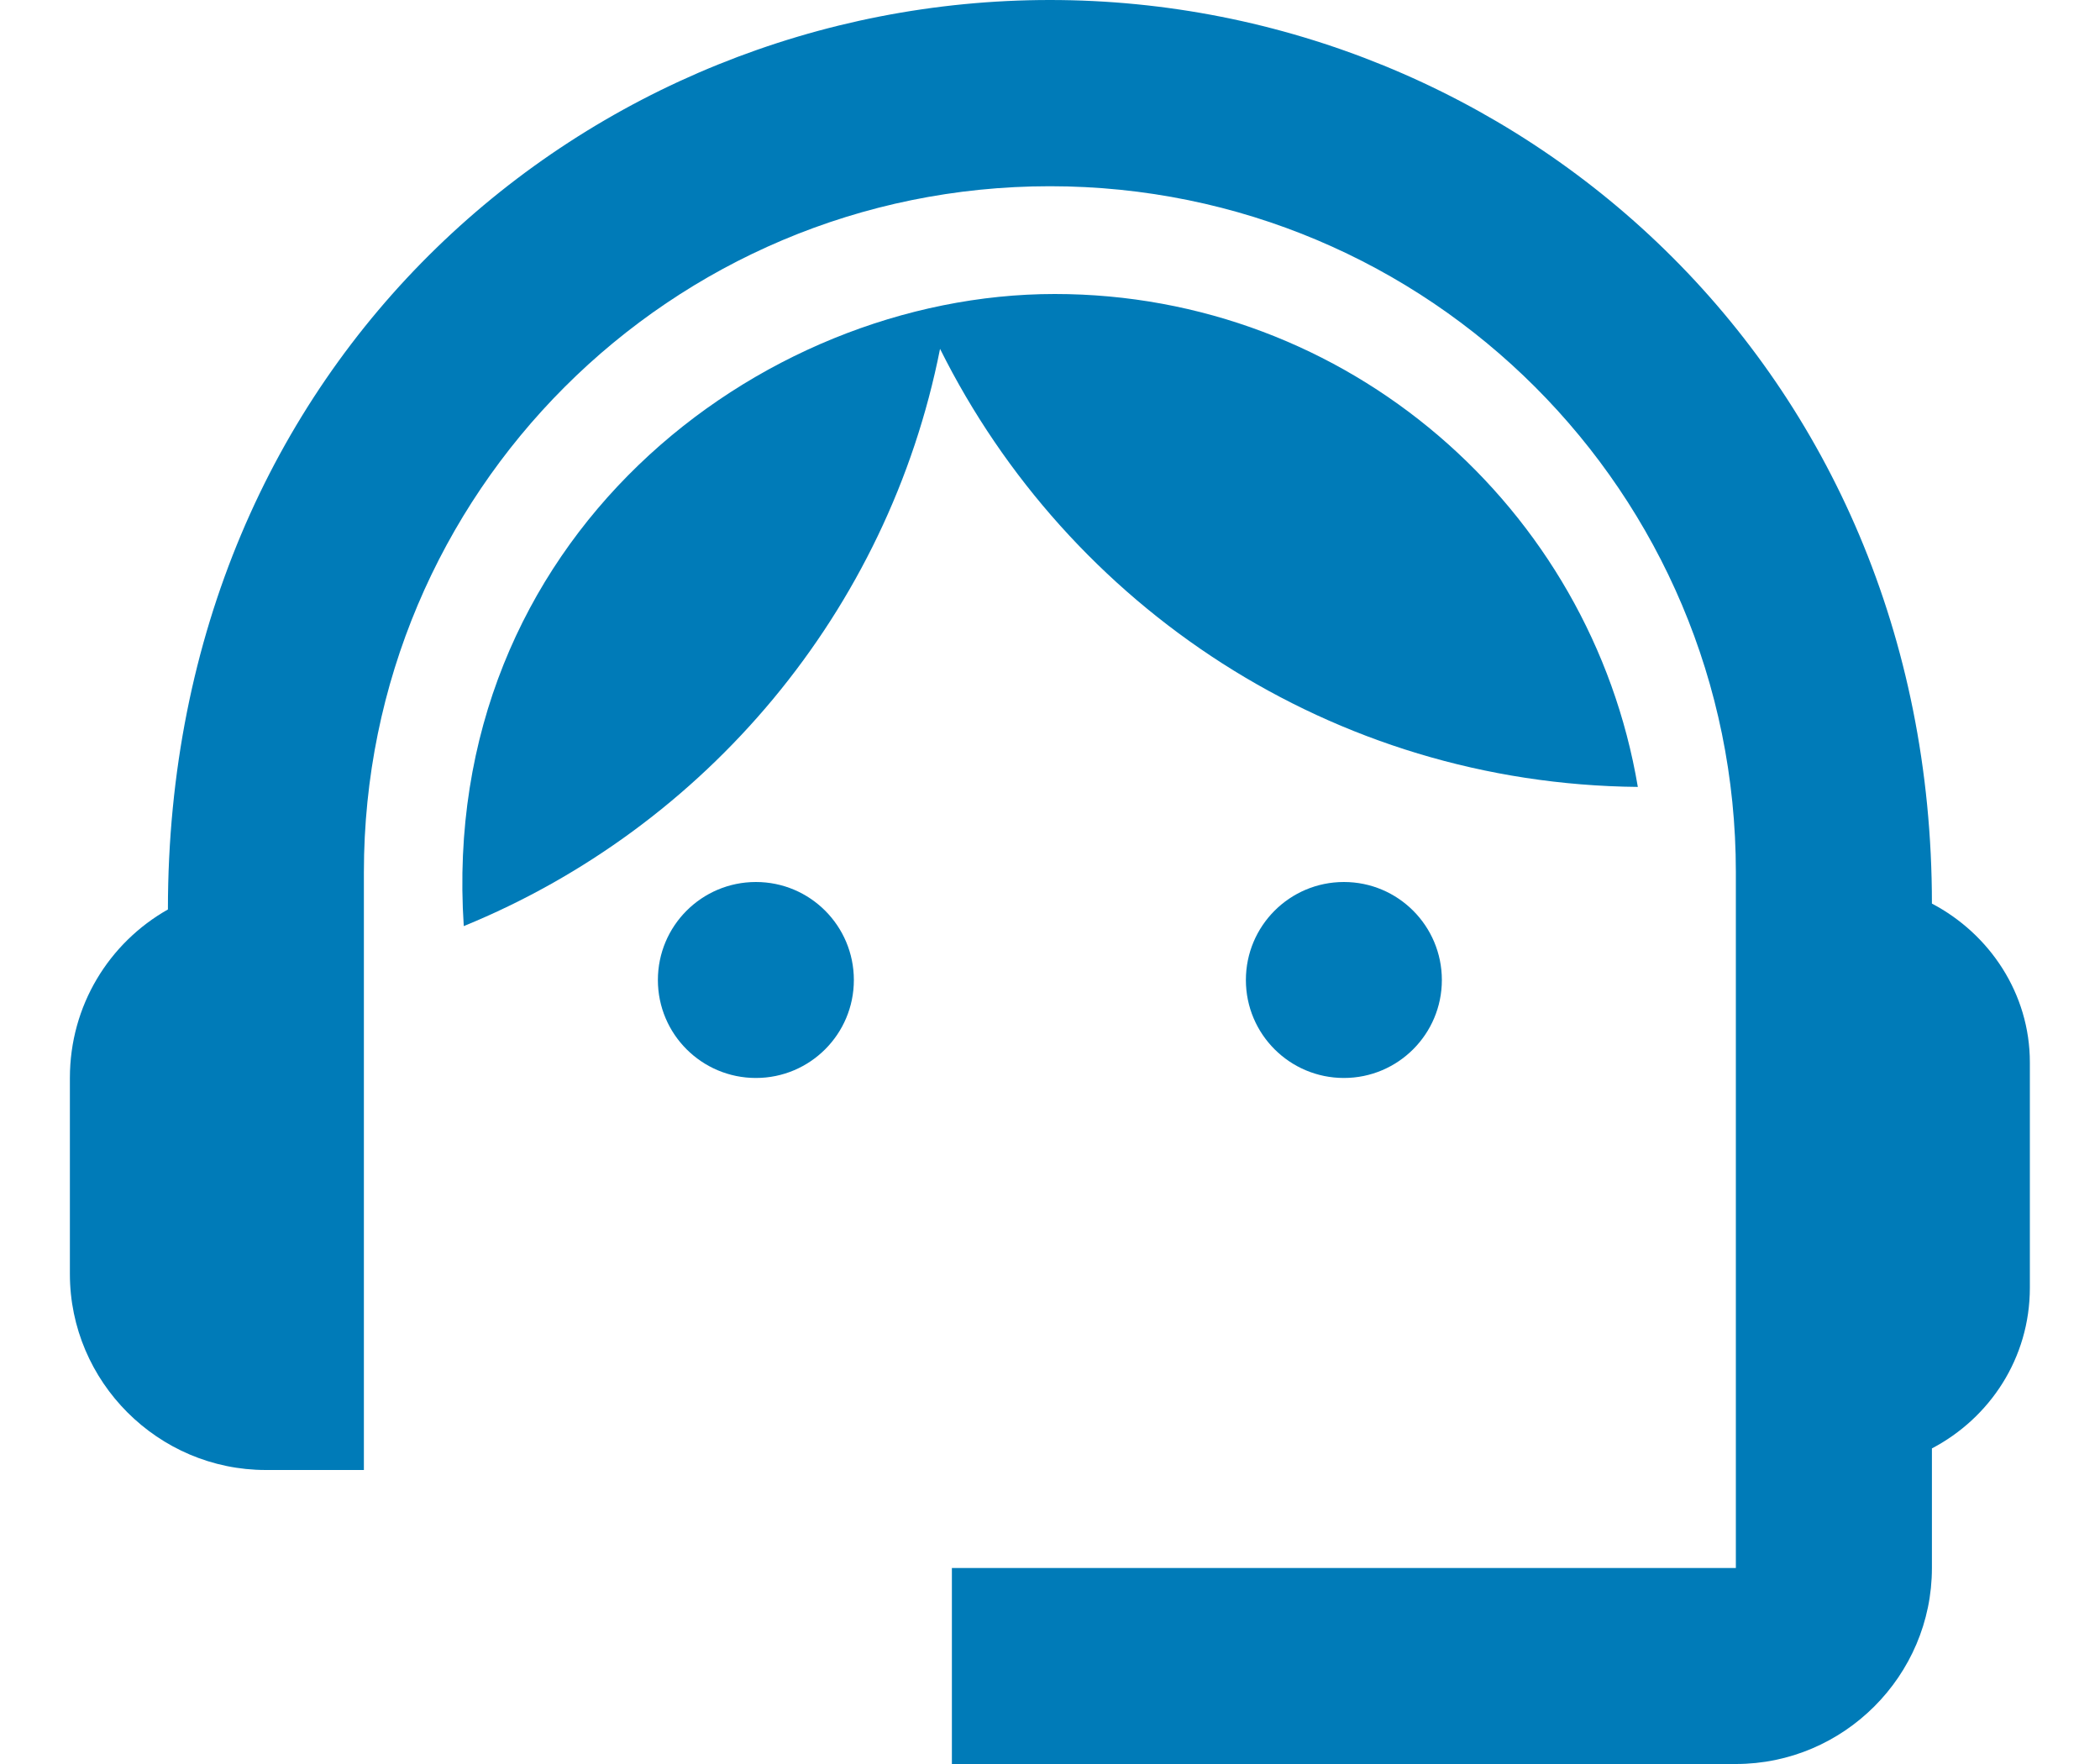 <svg width="25" height="21" viewBox="0 0 25 21" fill="none" xmlns="http://www.w3.org/2000/svg">
<path d="M22.999 10.757C22.999 4.352 18.029 0 12.499 0C7.027 0 1.999 4.258 1.999 10.827C1.299 11.223 0.832 11.97 0.832 12.833V15.167C0.832 16.45 1.882 17.5 3.165 17.5H4.332V10.383C4.332 5.868 7.984 2.217 12.499 2.217C17.014 2.217 20.665 5.868 20.665 10.383V18.667H11.332V21H20.665C21.949 21 22.999 19.95 22.999 18.667V17.243C23.687 16.882 24.165 16.17 24.165 15.33V12.647C24.165 11.83 23.687 11.118 22.999 10.757Z" fill="#007BB8"/>
<path d="M8.999 12.833C9.643 12.833 10.165 12.311 10.165 11.667C10.165 11.022 9.643 10.5 8.999 10.5C8.354 10.5 7.832 11.022 7.832 11.667C7.832 12.311 8.354 12.833 8.999 12.833Z" fill="#007BB8"/>
<path d="M15.999 12.833C16.643 12.833 17.165 12.311 17.165 11.667C17.165 11.022 16.643 10.5 15.999 10.5C15.354 10.5 14.832 11.022 14.832 11.667C14.832 12.311 15.354 12.833 15.999 12.833Z" fill="#007BB8"/>
<path d="M19.498 9.368C18.938 6.043 16.044 3.5 12.556 3.5C9.021 3.5 5.218 6.428 5.521 11.025C8.403 9.847 10.573 7.28 11.191 4.153C12.719 7.222 15.858 9.333 19.498 9.368Z" fill="#007BB8"/>
</svg>
